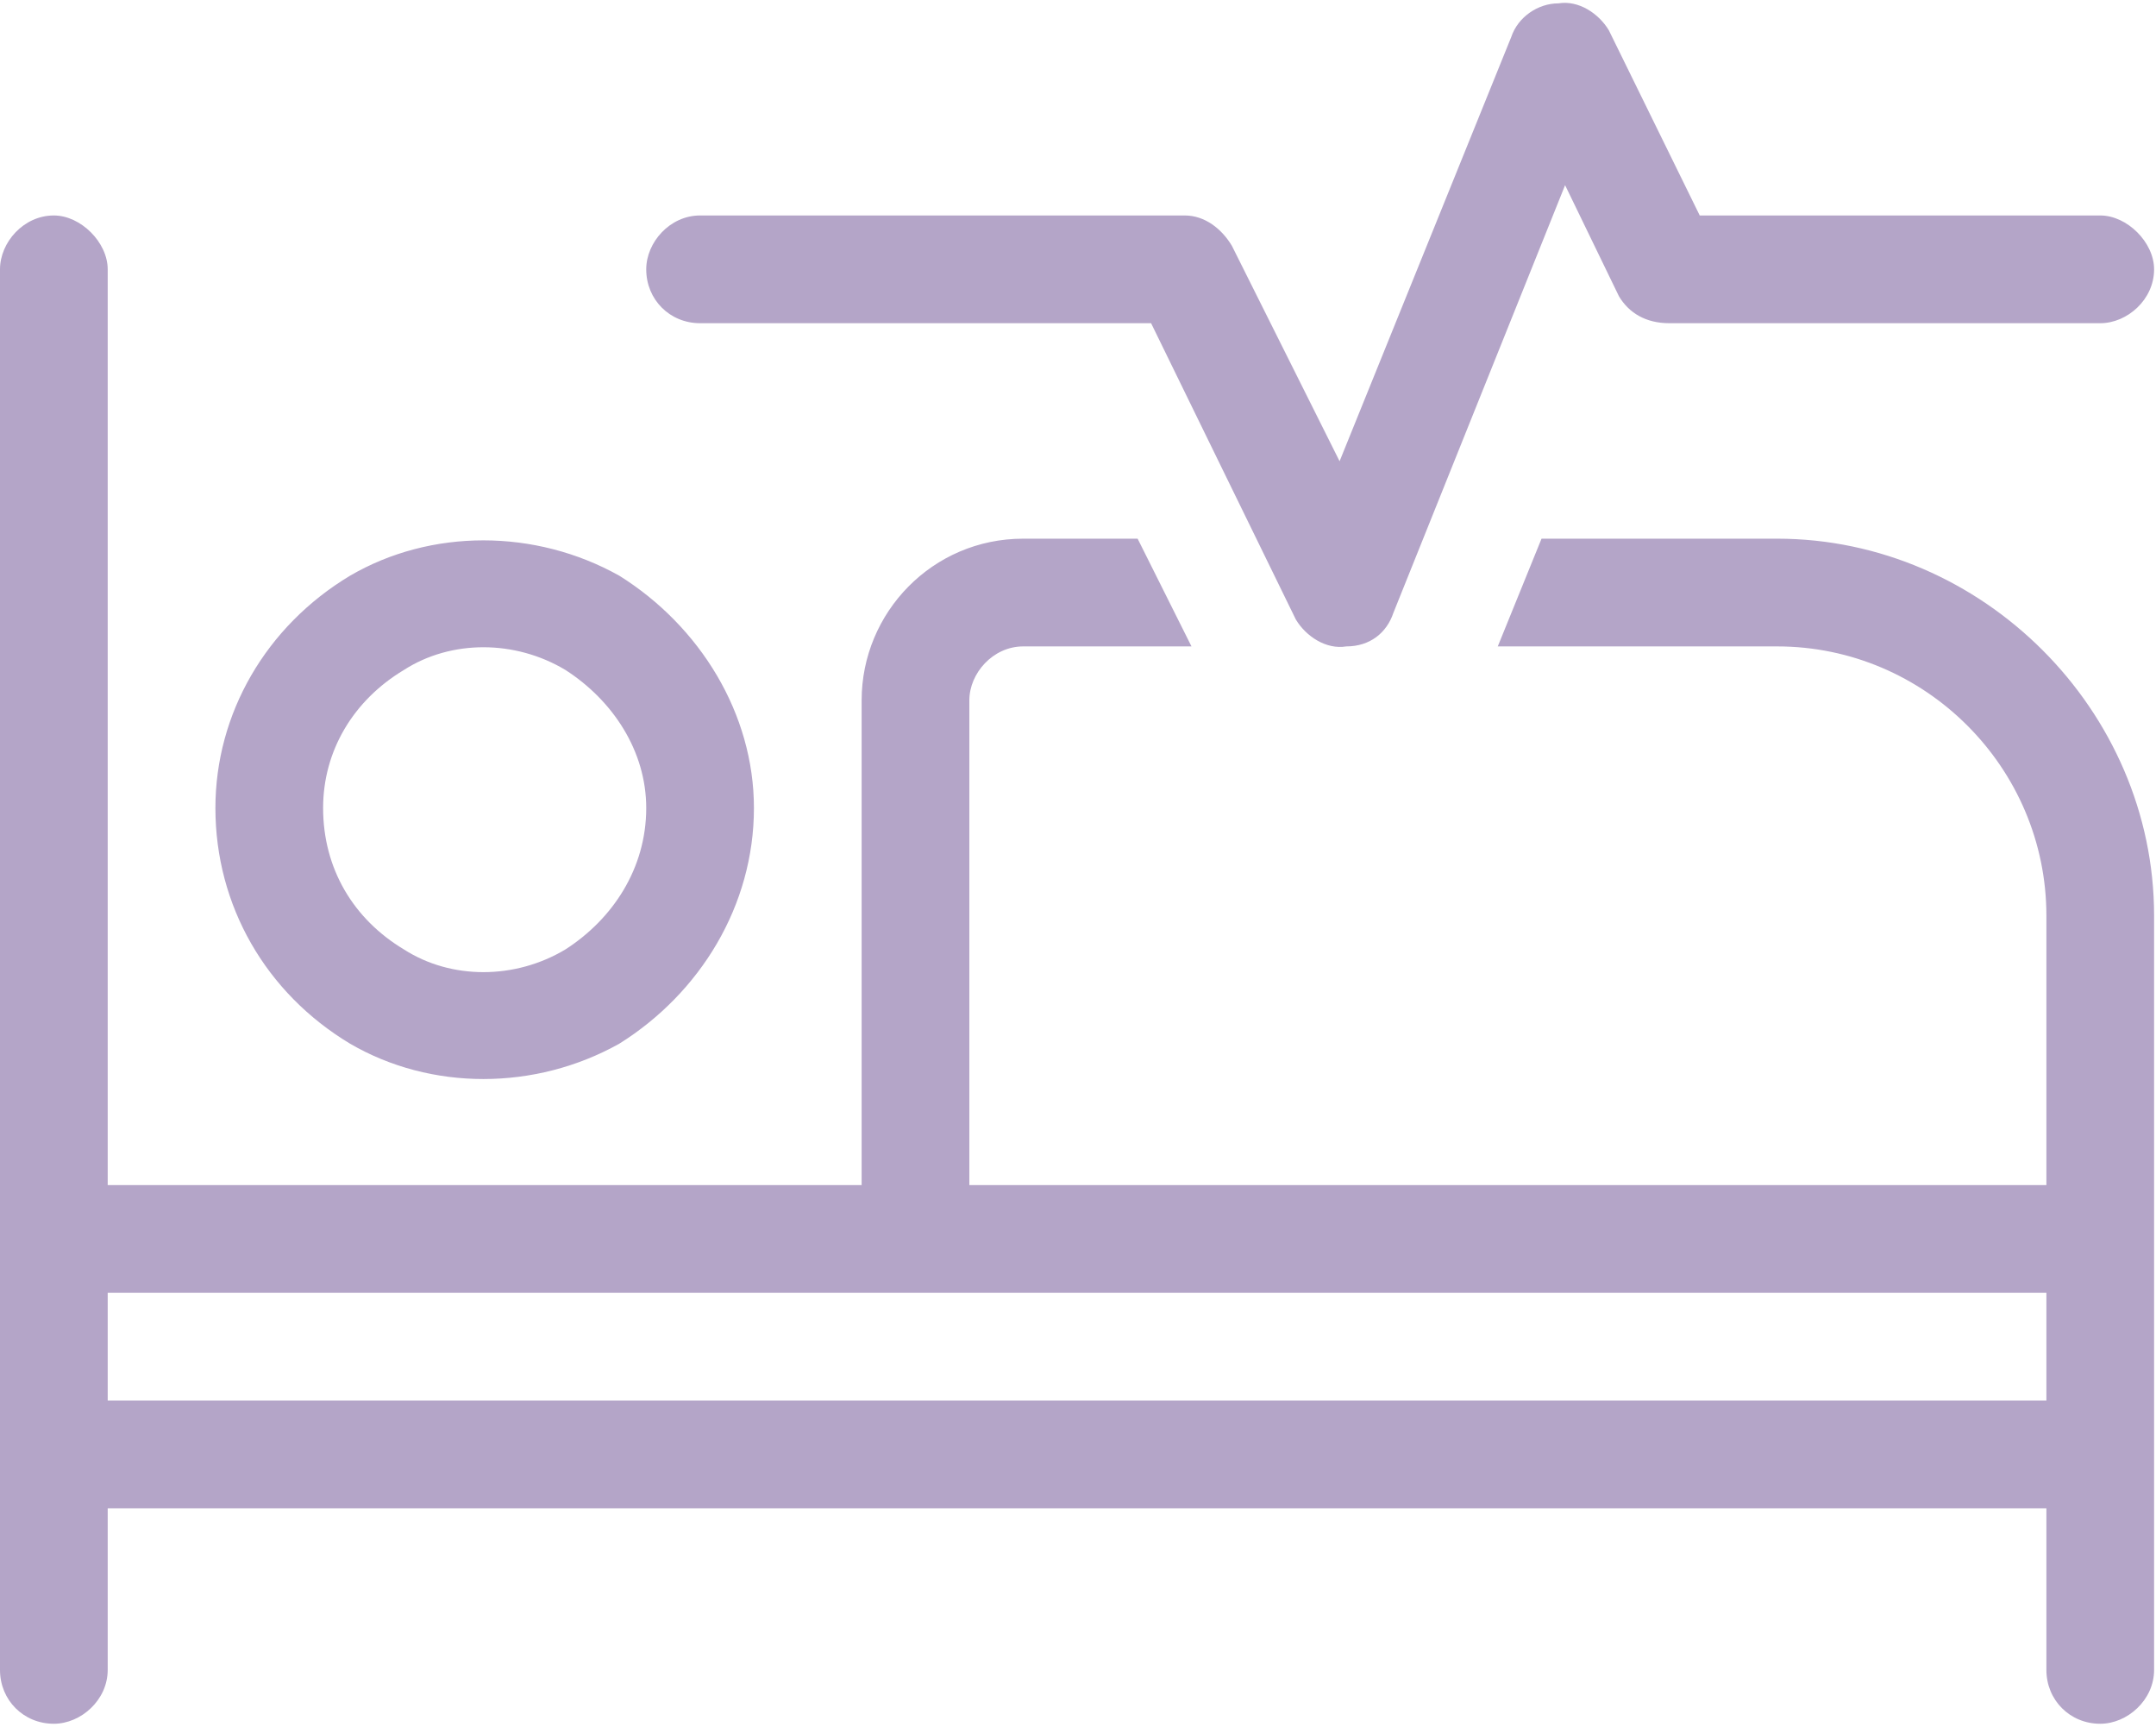 <svg width="246" height="197" viewBox="0 0 246 197" fill="none" xmlns="http://www.w3.org/2000/svg">
<path d="M183.57 3.456L193.939 24.578H239.639C242.711 24.578 245.783 27.651 245.783 30.723C245.783 34.179 242.711 36.868 239.639 36.868H190.482C187.794 36.868 185.874 35.715 184.722 33.795L178.577 21.122L158.991 69.895C158.223 72.199 156.303 73.735 153.615 73.735C151.31 74.119 149.006 72.583 147.854 70.663L131.341 36.868H79.88C76.423 36.868 73.735 34.179 73.735 30.723C73.735 27.651 76.423 24.578 79.88 24.578H135.181C137.485 24.578 139.405 26.114 140.557 28.035L152.847 52.613L172.432 4.224C173.201 1.92 175.505 0.384 177.809 0.384C180.113 3.8147e-05 182.417 1.536 183.57 3.456ZM116.747 61.446H129.804L135.949 73.735H116.747C113.291 73.735 110.603 76.807 110.603 79.88V135.181H233.494V104.458C233.494 87.56 219.669 73.735 202.771 73.735H170.896L175.889 61.446H202.771C226.198 61.446 245.783 81.032 245.783 104.458V141.326V165.904V190.482C245.783 193.939 242.711 196.627 239.639 196.627C236.183 196.627 233.494 193.939 233.494 190.482V172.048H12.289V190.482C12.289 193.939 9.217 196.627 6.145 196.627C2.688 196.627 0 193.939 0 190.482V165.904V141.326V30.723C0 27.651 2.688 24.578 6.145 24.578C9.217 24.578 12.289 27.651 12.289 30.723V135.181H98.313V79.88C98.313 69.895 106.378 61.446 116.747 61.446ZM233.494 159.759V147.47H104.458H12.289V159.759H233.494ZM73.735 92.169C73.735 85.64 69.895 79.88 64.518 76.423C58.758 72.967 51.461 72.967 46.084 76.423C40.324 79.88 36.867 85.64 36.867 92.169C36.867 99.082 40.324 104.842 46.084 108.298C51.461 111.755 58.758 111.755 64.518 108.298C69.895 104.842 73.735 99.082 73.735 92.169ZM24.578 92.169C24.578 81.416 30.339 71.431 39.94 65.67C49.157 60.294 61.062 60.294 70.663 65.67C79.88 71.431 86.024 81.416 86.024 92.169C86.024 103.306 79.88 113.291 70.663 119.051C61.062 124.428 49.157 124.428 39.94 119.051C30.339 113.291 24.578 103.306 24.578 92.169Z" fill="#B4A5C8"/>
</svg>
